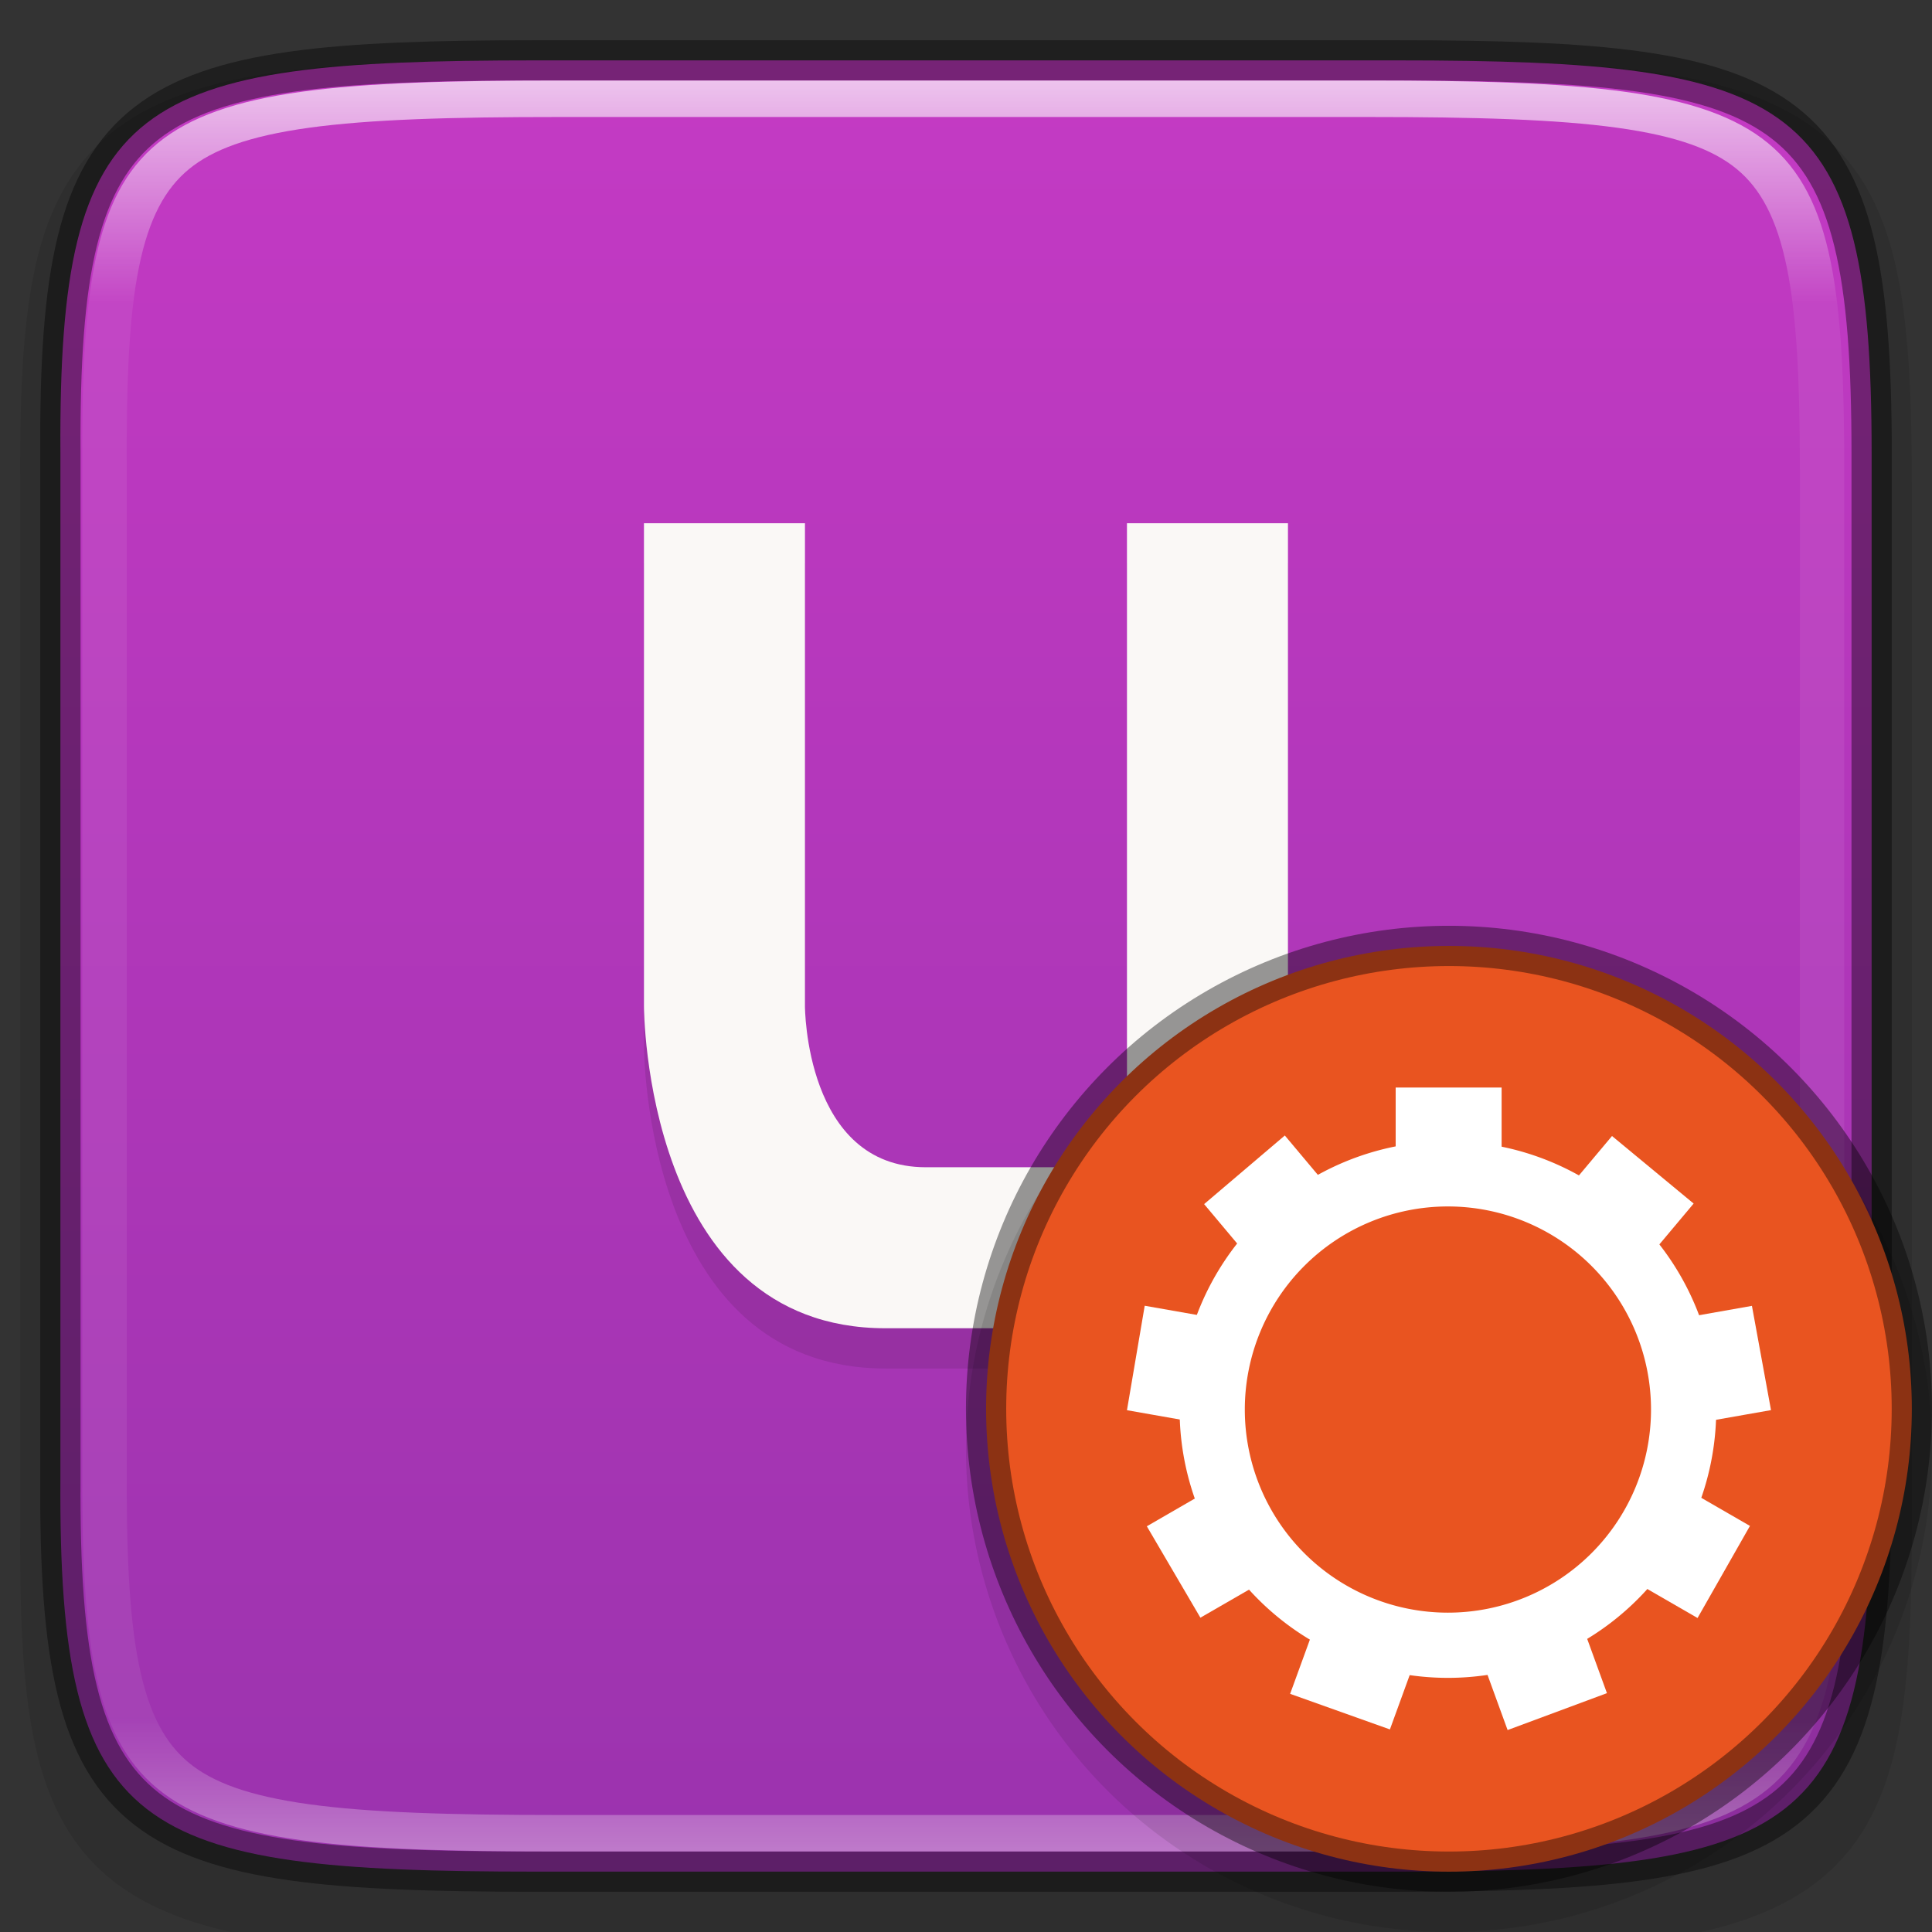 <svg width="48" height="48" version="1" xmlns="http://www.w3.org/2000/svg" xmlns:xlink="http://www.w3.org/1999/xlink">
 <rect width="100%" height="100%" fill="#333333" stroke="none"/>
 <defs>
  <linearGradient id="linearGradient1686" x1="321.5" x2="366.5" y1="84" y2="84" gradientTransform="rotate(90 214 -106)" gradientUnits="userSpaceOnUse">
   <stop stop-color="#c43ac4" offset="0"/>
   <stop stop-color="#9b33ae" offset="1"/>
  </linearGradient>
  <linearGradient id="linearGradient1004" x1="344" x2="344" y1="62" y2="106" gradientUnits="userSpaceOnUse">
   <stop stop-color="#fff" offset="0"/>
   <stop stop-color="#fff" stop-opacity=".098" offset=".125"/>
   <stop stop-color="#fff" stop-opacity=".098" offset=".925"/>
   <stop stop-color="#fff" stop-opacity=".498" offset="1"/>
  </linearGradient>
  <clipPath id="clipPath994">
   <path d="m335.73 62c-8.824 0-9.774 0.906-9.73 9.748v12.252 12.252c-0.043 8.842 0.906 9.748 9.73 9.748h16.539c8.824 0 9.73-0.906 9.73-9.748v-12.252-12.252c0-8.842-0.906-9.748-9.73-9.748z" color="#000000" fill="#cdcdcd"/>
  </clipPath>
  <linearGradient id="linearGradient1214-3" x1="344" x2="366" y1="94" y2="94" gradientTransform="translate(-340.6 -108.79)" gradientUnits="userSpaceOnUse">
   <stop stop-color="#fff" offset="0"/>
   <stop stop-color="#fff" stop-opacity="0" offset="1"/>
  </linearGradient>
 </defs>
 <path d="m13.433 1.5c-2.679 0-4.789 0.051-6.524 0.293-1.736 0.242-3.156 0.695-4.197 1.557-1.04 0.861-1.59 2.039-1.878 3.481-0.289 1.441-0.345 3.195-0.332 5.424v12.746 12.752c-0.013 2.225 0.043 3.978 0.332 5.418 0.289 1.441 0.838 2.619 1.878 3.481 1.04 0.861 2.461 1.315 4.197 1.557 1.736 0.242 3.845 0.293 6.524 0.293h21.136c2.679 0 4.787-0.051 6.52-0.293 1.732-0.242 3.148-0.697 4.185-1.559 1.037-0.862 1.583-2.039 1.873-3.478 0.291-1.44 0.353-3.19 0.353-5.418v-12.752-12.752c0-2.228-0.062-3.978-0.353-5.418-0.291-1.44-0.837-2.617-1.873-3.478-1.037-0.862-2.453-1.317-4.185-1.559-1.732-0.242-3.841-0.293-6.52-0.293z" color="#000000" color-rendering="auto" dominant-baseline="auto" image-rendering="auto" opacity=".1" shape-rendering="auto" solid-color="#000000" style="font-feature-settings:normal;font-variant-alternates:normal;font-variant-caps:normal;font-variant-ligatures:normal;font-variant-numeric:normal;font-variant-position:normal;isolation:auto;mix-blend-mode:normal;shape-padding:0;text-decoration-color:#000000;text-decoration-line:none;text-decoration-style:solid;text-indent:0;text-orientation:mixed;text-transform:none;white-space:normal"/>
 <path d="m13.335 1.5c-10.011 0-11.887 0.906-11.834 9.748v12.752 12.752c-0.053 8.842 1.823 9.748 11.834 9.748h21.331c10.009 0 11.834-0.906 11.834-9.748v-12.752-12.752c0-8.842-1.825-9.748-11.834-9.748z" color="#000000" fill="url(#linearGradient1686)"/>
 <path d="m15.999 14v12s0 8 6 8h10v-20h-4v16h-5c-3 0-3-4-3-4v-12z" enable-background="new" opacity=".1"/>
 <path d="m15.999 13v12s0 8 6 8h10v-20h-4v16h-5c-3 0-3-4-3-4v-12z" enable-background="new" fill="#faf8f6"/>
 <path d="m13.335 1.5c-10.011 0-11.887 0.906-11.834 9.748v12.752 12.752c-0.053 8.842 1.823 9.748 11.834 9.748h21.331c10.009 0 11.834-0.906 11.834-9.748v-12.752-12.752c0-8.842-1.825-9.748-11.834-9.748z" color="#000000" fill="none" opacity=".4" stroke="#000"/>
 <path transform="matrix(1.216 0 0 1 -394.37 -60)" d="m335.73 62c-8.824 0-9.774 0.906-9.73 9.748v12.252 12.252c-0.043 8.842 0.906 9.748 9.73 9.748h16.539c8.824 0 9.73-0.906 9.73-9.748v-12.252-12.252c0-8.842-0.906-9.748-9.73-9.748z" clip-path="url(#clipPath994)" color="#000000" fill="none" opacity=".7" stroke="url(#linearGradient1004)" stroke-width="1.814"/>
 <g transform="translate(-2.791 -2.396)">
  <ellipse cx="32.29" cy="30.894" rx="1.5" ry="1.503" enable-background="new" fill="#fff"/>
  <circle transform="scale(-1,1)" cx="-38.79" cy="38.397" r="12" opacity=".1"/>
  <circle cx="38.79" cy="37.397" r="11.5" fill="#e95420" stroke="#000" stroke-dashoffset="1" stroke-linecap="round" stroke-linejoin="round" stroke-opacity=".4"/>
  <rect transform="rotate(-90)" x="-45.397" y="30.79" width="16" height="16" color="#000000" fill="none"/>
  <circle transform="rotate(90)" cx="37.397" cy="-38.79" r="10.5" fill="none" opacity=".3" stroke="url(#linearGradient1214-3)" stroke-dashoffset="1" stroke-linecap="round" stroke-linejoin="round" stroke-opacity=".4"/>
  <path d="m40.098 29.416-2.632 1.86e-4v1.746c0.868-0.178 1.764-0.177 2.632 0.005v-1.751zm-5.386 1.191-2.005 1.705 0.988 1.178c0.549-0.696 1.236-1.271 2.017-1.691zm8.129 0.013-0.993 1.183c0.057 0.029 0.114 0.059 0.171 0.09 0.711 0.413 1.337 0.957 1.845 1.603l1.005-1.198zm-11.61 4.217-0.441 2.595 1.515 0.267c-0.027-0.887 0.128-1.769 0.455-2.593zm15.086 0.003-1.523 0.269c0.33 0.823 0.488 1.705 0.464 2.591l1.533-0.27zm-13.682 4.695-1.351 0.781h-4.5e-4l1.331 2.271 1.338-0.772c-0.59-0.662-1.038-1.438-1.317-2.279zm12.301 0.003c-0.136 0.422-0.315 0.829-0.535 1.215-0.221 0.382-0.48 0.74-0.774 1.069l1.339 0.773 1.302-2.288zm-9.557 3.472-0.535 1.469 2.479 0.884 0.526-1.445c-0.811-0.119-1.593-0.39-2.303-0.8-0.056-0.035-0.112-0.071-0.167-0.108zm6.813 0.015c-0.754 0.465-1.597 0.771-2.475 0.898l0.53 1.456 2.468-0.917z" color="#000000" fill="#fff"/>
  <path d="m38.764 31.142a6.274 6.274 0 0 0-6.274 6.274 6.274 6.274 0 0 0 6.274 6.274 6.274 6.274 0 0 0 6.274-6.274 6.274 6.274 0 0 0-6.274-6.274zm0 0.836a5.438 5.438 0 0 1 5.438 5.438 5.438 5.438 0 0 1-5.438 5.438 5.438 5.438 0 0 1-5.438-5.438 5.438 5.438 0 0 1 5.438-5.438z" enable-background="new" fill="#fff" stroke="#fff" stroke-linecap="round" stroke-linejoin="round" stroke-width=".784"/>
 </g>
</svg>
